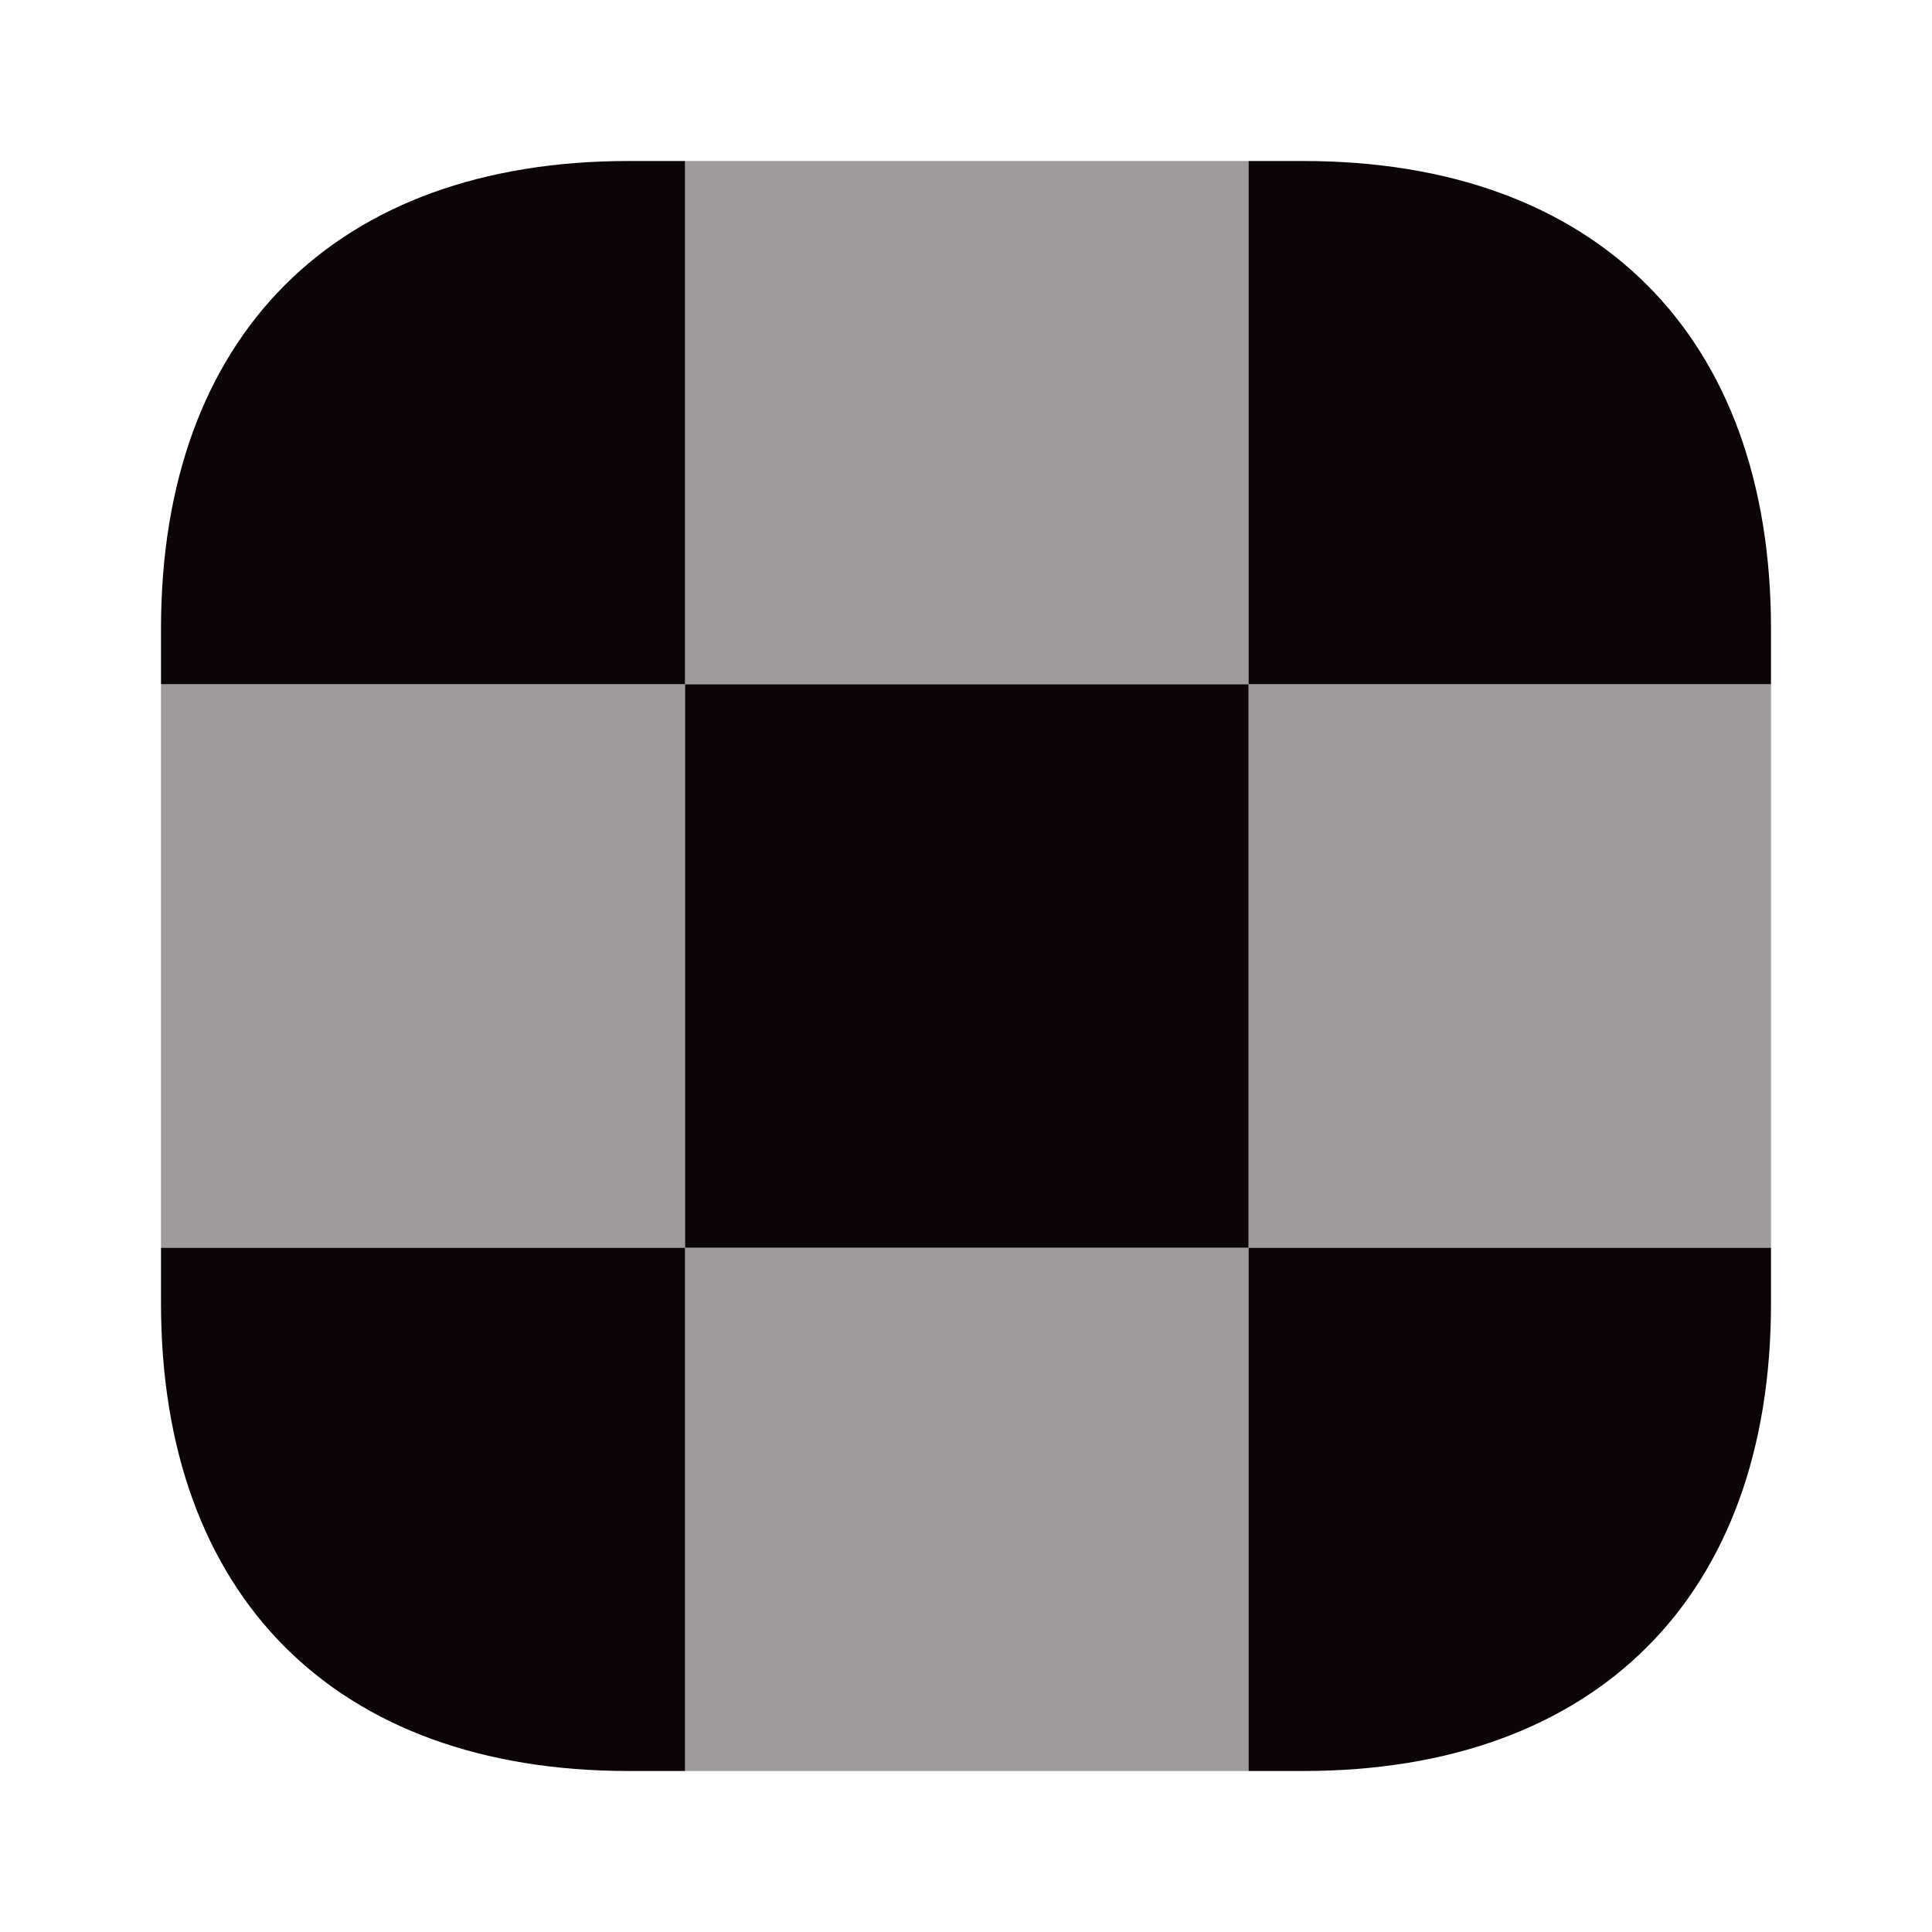 <svg width="24" height="24" viewBox="0 0 24 24" fill="none" xmlns="http://www.w3.org/2000/svg">
<path d="M8.51 2V8.5H2V7.81C2 4.17 4.17 2 7.81 2H8.51Z" fill="#0C0507"/>
<path d="M22 7.81V8.5H15.51V2H16.19C19.83 2 22 4.17 22 7.81Z" fill="#0C0507"/>
<path d="M22 15.5V16.19C22 19.83 19.83 22 16.19 22H15.51V15.5H22Z" fill="#0C0507"/>
<path d="M8.51 15.5V22H7.81C4.17 22 2 19.83 2 16.19V15.5H8.51Z" fill="#0C0507"/>
<path opacity="0.4" d="M8.51 8.5H2V15.5H8.51V8.5Z" fill="#0C0507"/>
<path opacity="0.4" d="M22 8.5H15.51V15.5H22V8.5Z" fill="#0C0507"/>
<path d="M15.51 8.5H8.51V15.5H15.51V8.5Z" fill="#0C0507"/>
<path opacity="0.4" d="M15.51 2H8.51V8.5H15.51V2Z" fill="#0C0507"/>
<path opacity="0.4" d="M15.51 15.5H8.51V22H15.51V15.5Z" fill="#0C0507"/>
</svg>
